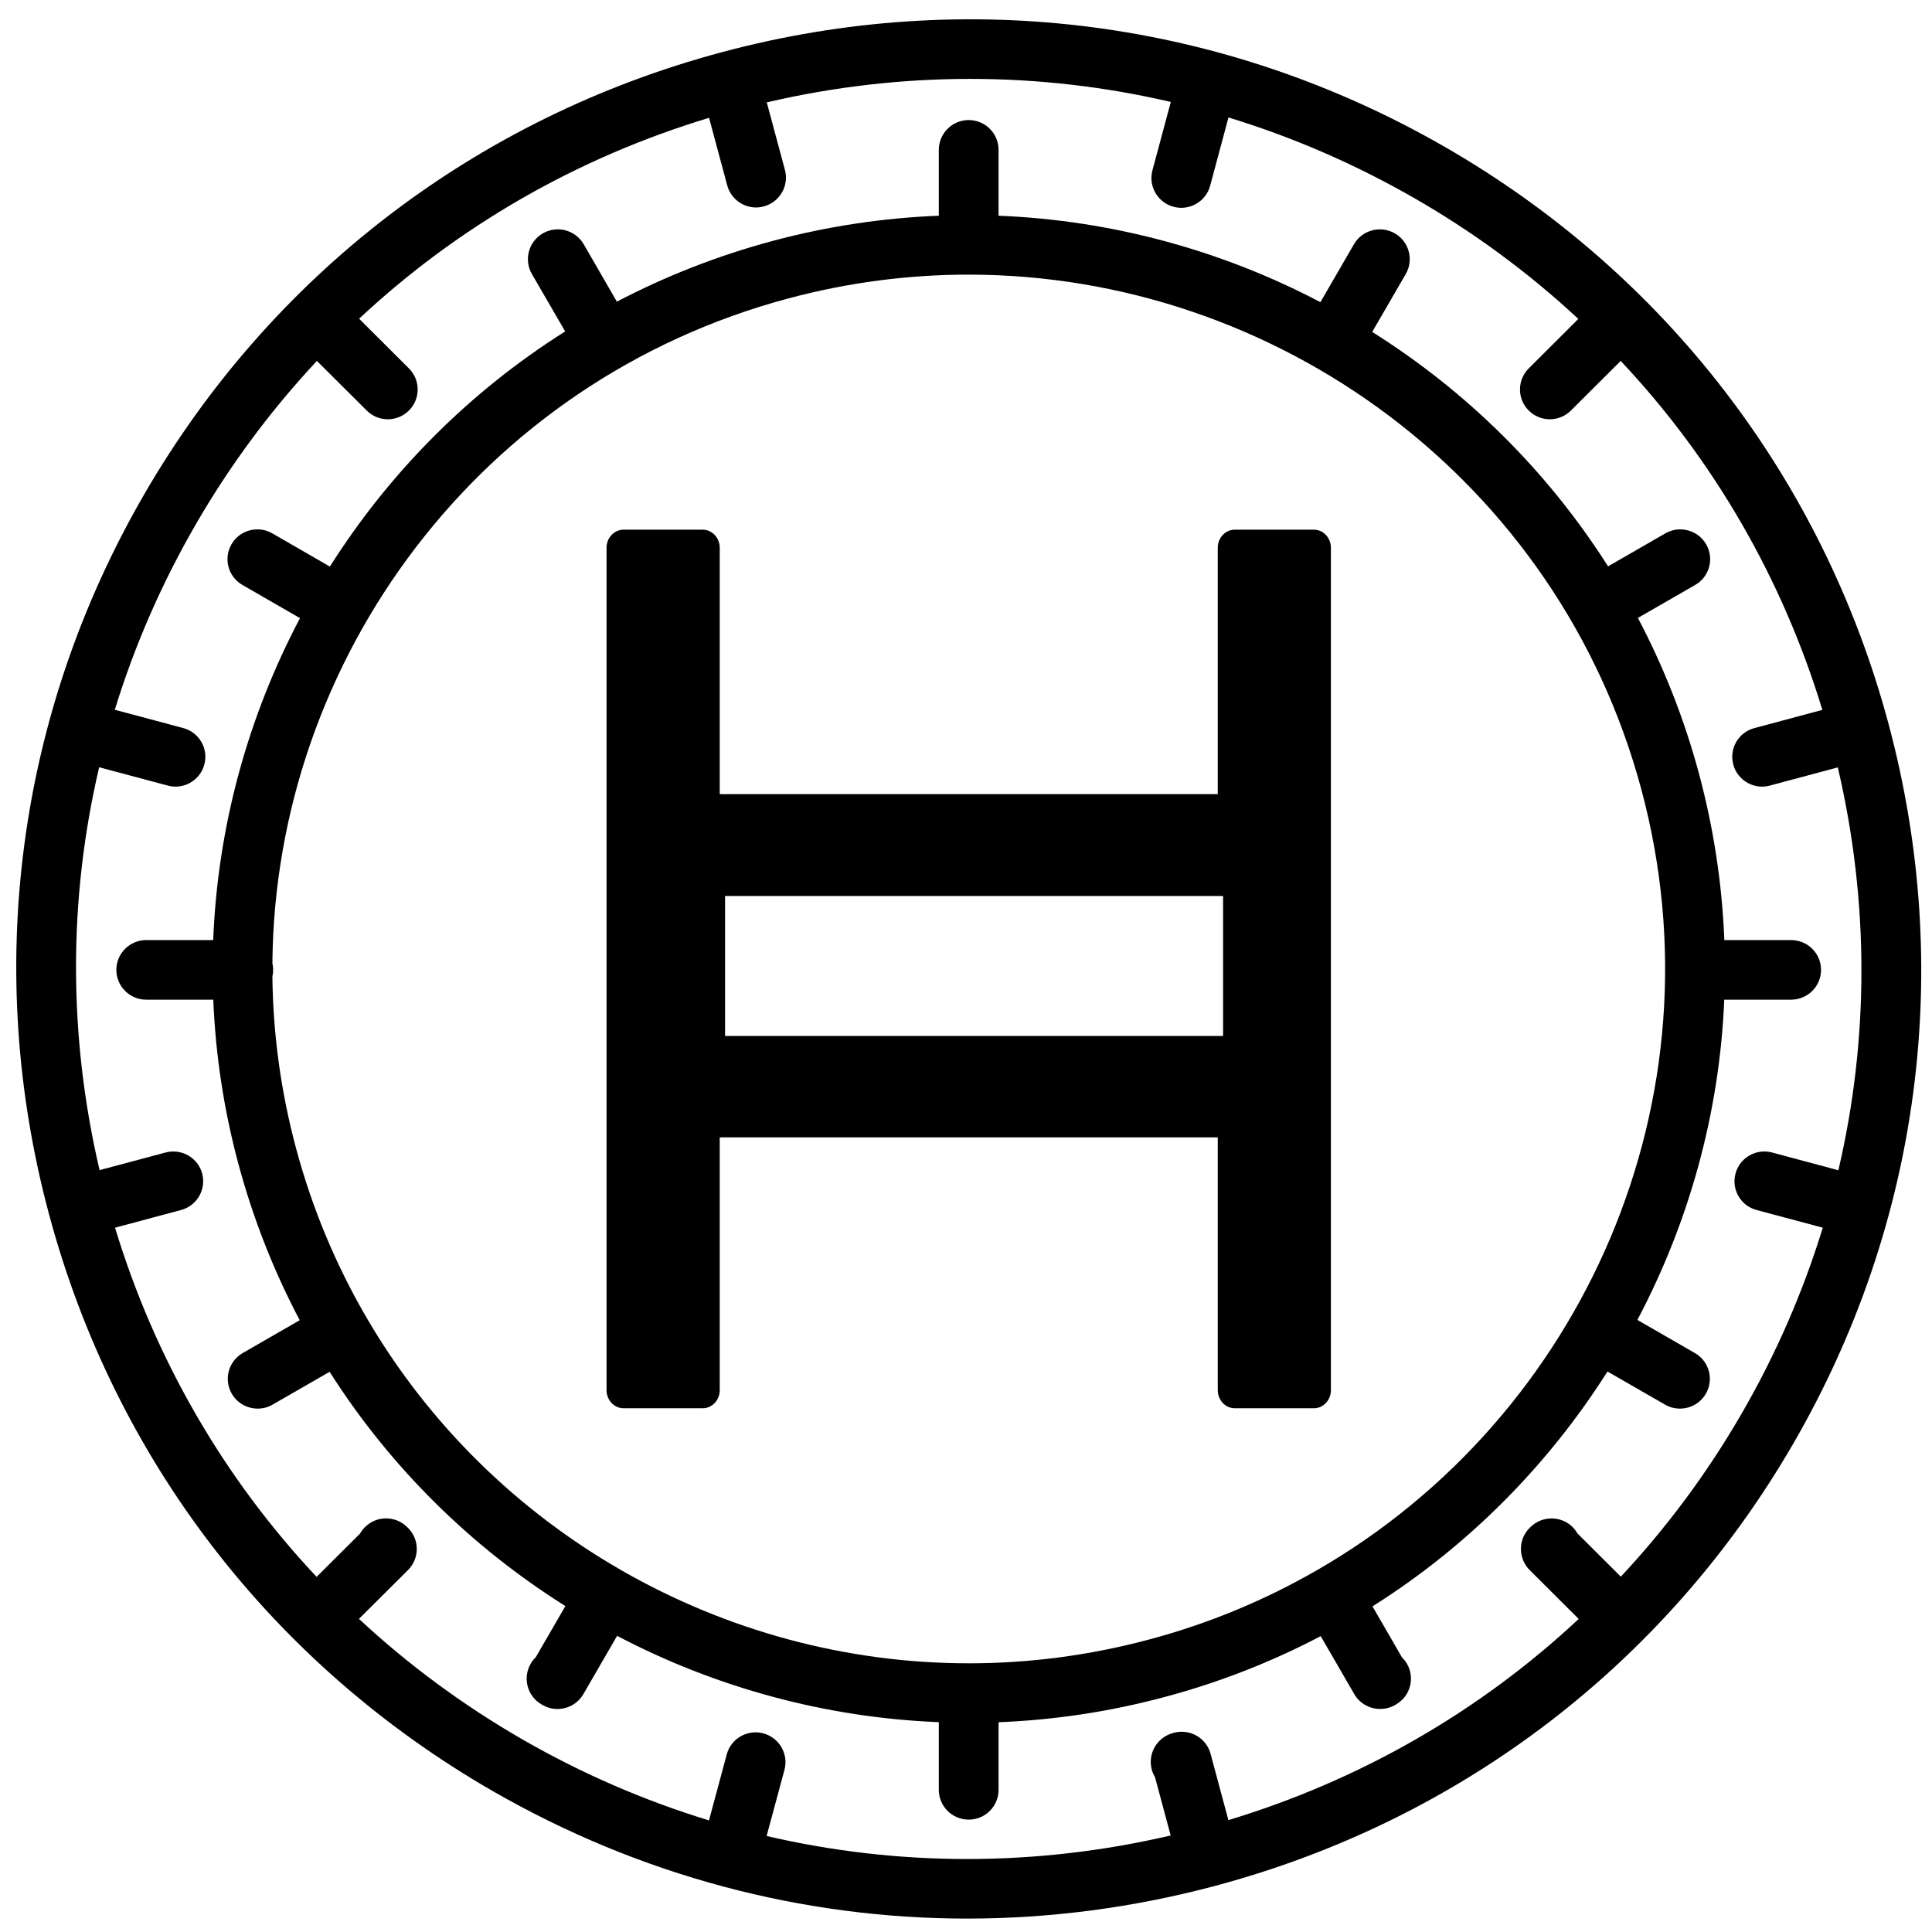 <svg xmlns="http://www.w3.org/2000/svg" xmlns:xlink="http://www.w3.org/1999/xlink" width="144" zoomAndPan="magnify" viewBox="0 0 108 108" height="144" preserveAspectRatio="xMidYMid meet" version="1.0"><defs><clipPath id="id1"><path d="M 0 1 L 108 1 L 108 107.25 L 0 107.25 Z M 0 1 " clip-rule="nonzero"/></clipPath></defs><path fill="rgb(0%, 0%, 0%)" d="M 73.445 78.723 L 69.027 78.723 C 68.5 78.723 68.074 78.27 68.074 77.711 L 68.074 63.578 L 40.234 63.578 L 40.234 77.711 C 40.234 78.27 39.805 78.723 39.281 78.723 L 34.859 78.723 C 34.336 78.723 33.906 78.27 33.906 77.711 L 33.906 30.621 C 33.906 30.062 34.336 29.609 34.859 29.609 L 39.281 29.609 C 39.805 29.609 40.234 30.062 40.234 30.621 L 40.234 44.391 L 68.074 44.391 L 68.074 30.621 C 68.074 30.062 68.5 29.609 69.027 29.609 L 73.445 29.609 C 73.973 29.609 74.398 30.062 74.398 30.621 L 74.398 77.711 C 74.398 78.27 73.973 78.723 73.445 78.723 Z M 40.531 57.91 L 68.371 57.91 L 68.371 50.086 L 40.531 50.086 Z M 40.531 57.91 " fill-opacity="1" fill-rule="nonzero"/><g clip-path="url(#id1)"><path fill="rgb(0%, 0%, 0%)" d="M 105.562 40.434 C 101.883 26.742 93.074 15.297 80.766 8.211 C 68.453 1.125 54.109 -0.758 40.379 2.91 C 26.645 6.578 15.168 15.359 8.062 27.633 C 0.953 39.91 -0.934 54.207 2.746 67.898 C 6.422 81.59 15.23 93.031 27.543 100.121 C 35.742 104.84 44.844 107.25 54.066 107.25 C 58.688 107.25 63.344 106.645 67.926 105.422 C 81.66 101.754 93.137 92.973 100.246 80.699 C 107.352 68.422 109.242 54.121 105.562 40.434 Z M 102.766 65.418 L 99.062 64.426 C 98.168 64.188 97.254 64.715 97.016 65.602 C 96.777 66.492 97.305 67.406 98.195 67.641 L 101.895 68.629 C 100.793 72.215 99.281 75.703 97.352 79.031 C 95.43 82.355 93.164 85.398 90.605 88.137 L 88.188 85.727 C 88.113 85.602 88.023 85.48 87.918 85.371 C 87.266 84.719 86.207 84.719 85.551 85.367 L 85.512 85.406 C 85.195 85.719 85.02 86.141 85.02 86.586 C 85.02 87.027 85.195 87.453 85.508 87.766 L 88.25 90.5 C 82.734 95.656 76.074 99.504 68.668 101.746 L 67.672 98.039 C 67.559 97.613 67.277 97.25 66.891 97.027 C 66.508 96.809 66.051 96.75 65.621 96.863 L 65.57 96.879 C 64.68 97.117 64.148 98.027 64.383 98.918 C 64.426 99.07 64.488 99.215 64.566 99.344 L 65.441 102.605 C 57.91 104.359 50.219 104.348 42.855 102.633 L 43.852 98.934 C 44.09 98.047 43.559 97.133 42.668 96.895 C 41.777 96.66 40.863 97.184 40.625 98.074 L 39.633 101.762 C 36.039 100.664 32.547 99.156 29.211 97.238 C 25.875 95.316 22.816 93.055 20.066 90.496 L 22.809 87.766 C 23.461 87.113 23.461 86.062 22.809 85.41 L 22.762 85.367 C 22.109 84.715 21.051 84.715 20.402 85.367 C 20.289 85.477 20.195 85.602 20.121 85.734 L 17.699 88.148 C 12.527 82.648 8.672 76.012 6.43 68.629 L 10.117 67.641 C 11.008 67.406 11.539 66.492 11.301 65.602 C 11.062 64.715 10.145 64.188 9.254 64.426 L 5.566 65.41 C 3.809 57.898 3.82 50.23 5.543 42.891 L 9.379 43.914 C 9.523 43.953 9.668 43.973 9.812 43.973 C 10.551 43.973 11.223 43.48 11.422 42.738 C 11.664 41.848 11.133 40.938 10.242 40.699 L 6.418 39.676 C 7.516 36.098 9.031 32.621 10.953 29.297 C 12.879 25.969 15.152 22.918 17.715 20.176 L 20.5 22.949 C 20.824 23.273 21.25 23.438 21.68 23.438 C 22.105 23.438 22.535 23.273 22.859 22.949 C 23.512 22.301 23.512 21.246 22.859 20.594 L 20.074 17.816 C 25.586 12.664 32.238 8.824 39.637 6.586 L 40.652 10.363 C 40.852 11.105 41.527 11.598 42.266 11.598 C 42.406 11.598 42.551 11.578 42.695 11.539 C 43.586 11.301 44.117 10.387 43.879 9.5 L 42.863 5.723 C 46.633 4.844 50.445 4.41 54.234 4.41 C 58.016 4.41 61.773 4.844 65.449 5.699 L 64.422 9.52 C 64.184 10.406 64.711 11.32 65.602 11.559 C 65.75 11.598 65.895 11.617 66.035 11.617 C 66.773 11.617 67.449 11.125 67.648 10.383 L 68.672 6.566 C 72.266 7.664 75.758 9.176 79.094 11.094 C 82.426 13.012 85.484 15.273 88.23 17.828 L 85.457 20.594 C 84.805 21.246 84.805 22.301 85.457 22.949 C 85.781 23.273 86.207 23.438 86.637 23.438 C 87.062 23.438 87.492 23.273 87.816 22.949 L 90.598 20.176 C 95.77 25.672 99.625 32.305 101.871 39.684 L 98.074 40.699 C 97.18 40.938 96.652 41.848 96.891 42.738 C 97.09 43.48 97.766 43.973 98.504 43.973 C 98.645 43.973 98.793 43.953 98.938 43.914 L 102.734 42.898 C 104.496 50.41 104.484 58.078 102.766 65.418 Z M 102.766 65.418 " fill-opacity="1" fill-rule="nonzero"/></g><path fill="rgb(0%, 0%, 0%)" d="M 100.125 52.551 L 96.391 52.551 C 96.27 49.473 95.809 46.359 94.977 43.258 C 94.148 40.172 92.992 37.262 91.559 34.543 L 94.762 32.699 C 95.562 32.242 95.836 31.223 95.375 30.426 C 94.914 29.629 93.891 29.355 93.094 29.816 L 89.891 31.66 C 86.492 26.305 81.957 21.855 76.707 18.555 L 78.582 15.32 C 79.043 14.523 78.77 13.504 77.969 13.043 C 77.172 12.586 76.148 12.859 75.688 13.652 L 73.812 16.891 C 68.316 14.004 62.176 12.312 55.82 12.059 L 55.82 8.379 C 55.82 7.457 55.074 6.711 54.152 6.711 C 53.23 6.711 52.48 7.457 52.48 8.379 L 52.48 12.059 C 49.41 12.18 46.305 12.637 43.215 13.461 C 40.125 14.289 37.207 15.438 34.484 16.863 L 32.629 13.652 C 32.164 12.855 31.145 12.586 30.348 13.043 C 29.547 13.504 29.273 14.523 29.734 15.32 L 31.594 18.527 C 26.219 21.914 21.754 26.434 18.441 31.672 L 15.223 29.816 C 14.422 29.355 13.402 29.629 12.941 30.426 C 12.48 31.223 12.754 32.242 13.551 32.699 L 16.77 34.555 C 13.867 40.051 12.168 46.191 11.918 52.551 L 8.176 52.551 C 7.254 52.551 6.504 53.297 6.504 54.215 C 6.504 55.137 7.254 55.883 8.176 55.883 L 11.922 55.883 C 12.047 58.926 12.504 62.008 13.328 65.07 C 14.16 68.164 15.32 71.082 16.754 73.801 L 13.566 75.637 C 12.77 76.098 12.496 77.113 12.957 77.91 C 13.266 78.445 13.828 78.742 14.406 78.742 C 14.688 78.742 14.977 78.672 15.238 78.52 L 18.426 76.684 C 21.824 82.035 26.355 86.48 31.605 89.781 L 29.949 92.641 C 29.84 92.746 29.742 92.871 29.664 93.008 C 29.203 93.805 29.48 94.824 30.277 95.281 L 30.336 95.312 C 30.598 95.465 30.883 95.535 31.164 95.535 C 31.742 95.535 32.301 95.234 32.613 94.699 L 34.496 91.445 C 39.992 94.328 46.129 96.016 52.48 96.27 L 52.48 100.055 C 52.48 100.973 53.23 101.719 54.152 101.719 C 55.074 101.719 55.82 100.973 55.82 100.055 L 55.82 96.273 C 58.895 96.152 62 95.695 65.09 94.867 C 68.184 94.043 71.105 92.891 73.828 91.461 L 75.703 94.699 C 76.012 95.234 76.574 95.531 77.152 95.531 C 77.434 95.531 77.723 95.461 77.984 95.312 L 78.035 95.281 C 78.836 94.824 79.109 93.809 78.652 93.008 C 78.574 92.875 78.477 92.754 78.371 92.648 L 76.723 89.797 C 82.09 86.414 86.547 81.895 89.859 76.668 L 93.078 78.52 C 93.34 78.672 93.629 78.742 93.91 78.742 C 94.488 78.742 95.047 78.445 95.359 77.91 C 95.82 77.113 95.547 76.098 94.746 75.637 L 91.531 73.785 C 94.422 68.312 96.125 62.207 96.387 55.883 L 100.125 55.883 C 101.047 55.883 101.797 55.137 101.797 54.215 C 101.797 53.297 101.047 52.551 100.125 52.551 Z M 73.656 87.754 C 73.645 87.762 73.633 87.766 73.621 87.773 C 73.605 87.781 73.594 87.789 73.578 87.797 C 70.707 89.449 67.578 90.758 64.227 91.652 C 60.863 92.551 57.488 92.98 54.16 92.98 C 40.348 92.98 27.449 85.578 20.504 73.68 C 20.488 73.648 20.477 73.621 20.457 73.594 C 20.441 73.562 20.422 73.531 20.402 73.504 C 18.754 70.648 17.449 67.539 16.555 64.211 C 15.691 61 15.262 57.77 15.227 54.59 C 15.254 54.469 15.27 54.344 15.27 54.215 C 15.27 54.09 15.254 53.965 15.227 53.848 C 15.371 36.84 26.816 21.289 44.078 16.68 C 47.441 15.781 50.816 15.352 54.145 15.352 C 71.328 15.352 87.098 26.805 91.75 44.121 C 96.402 61.422 88.508 79.176 73.656 87.754 Z M 73.656 87.754 " fill-opacity="1" fill-rule="nonzero"/></svg>